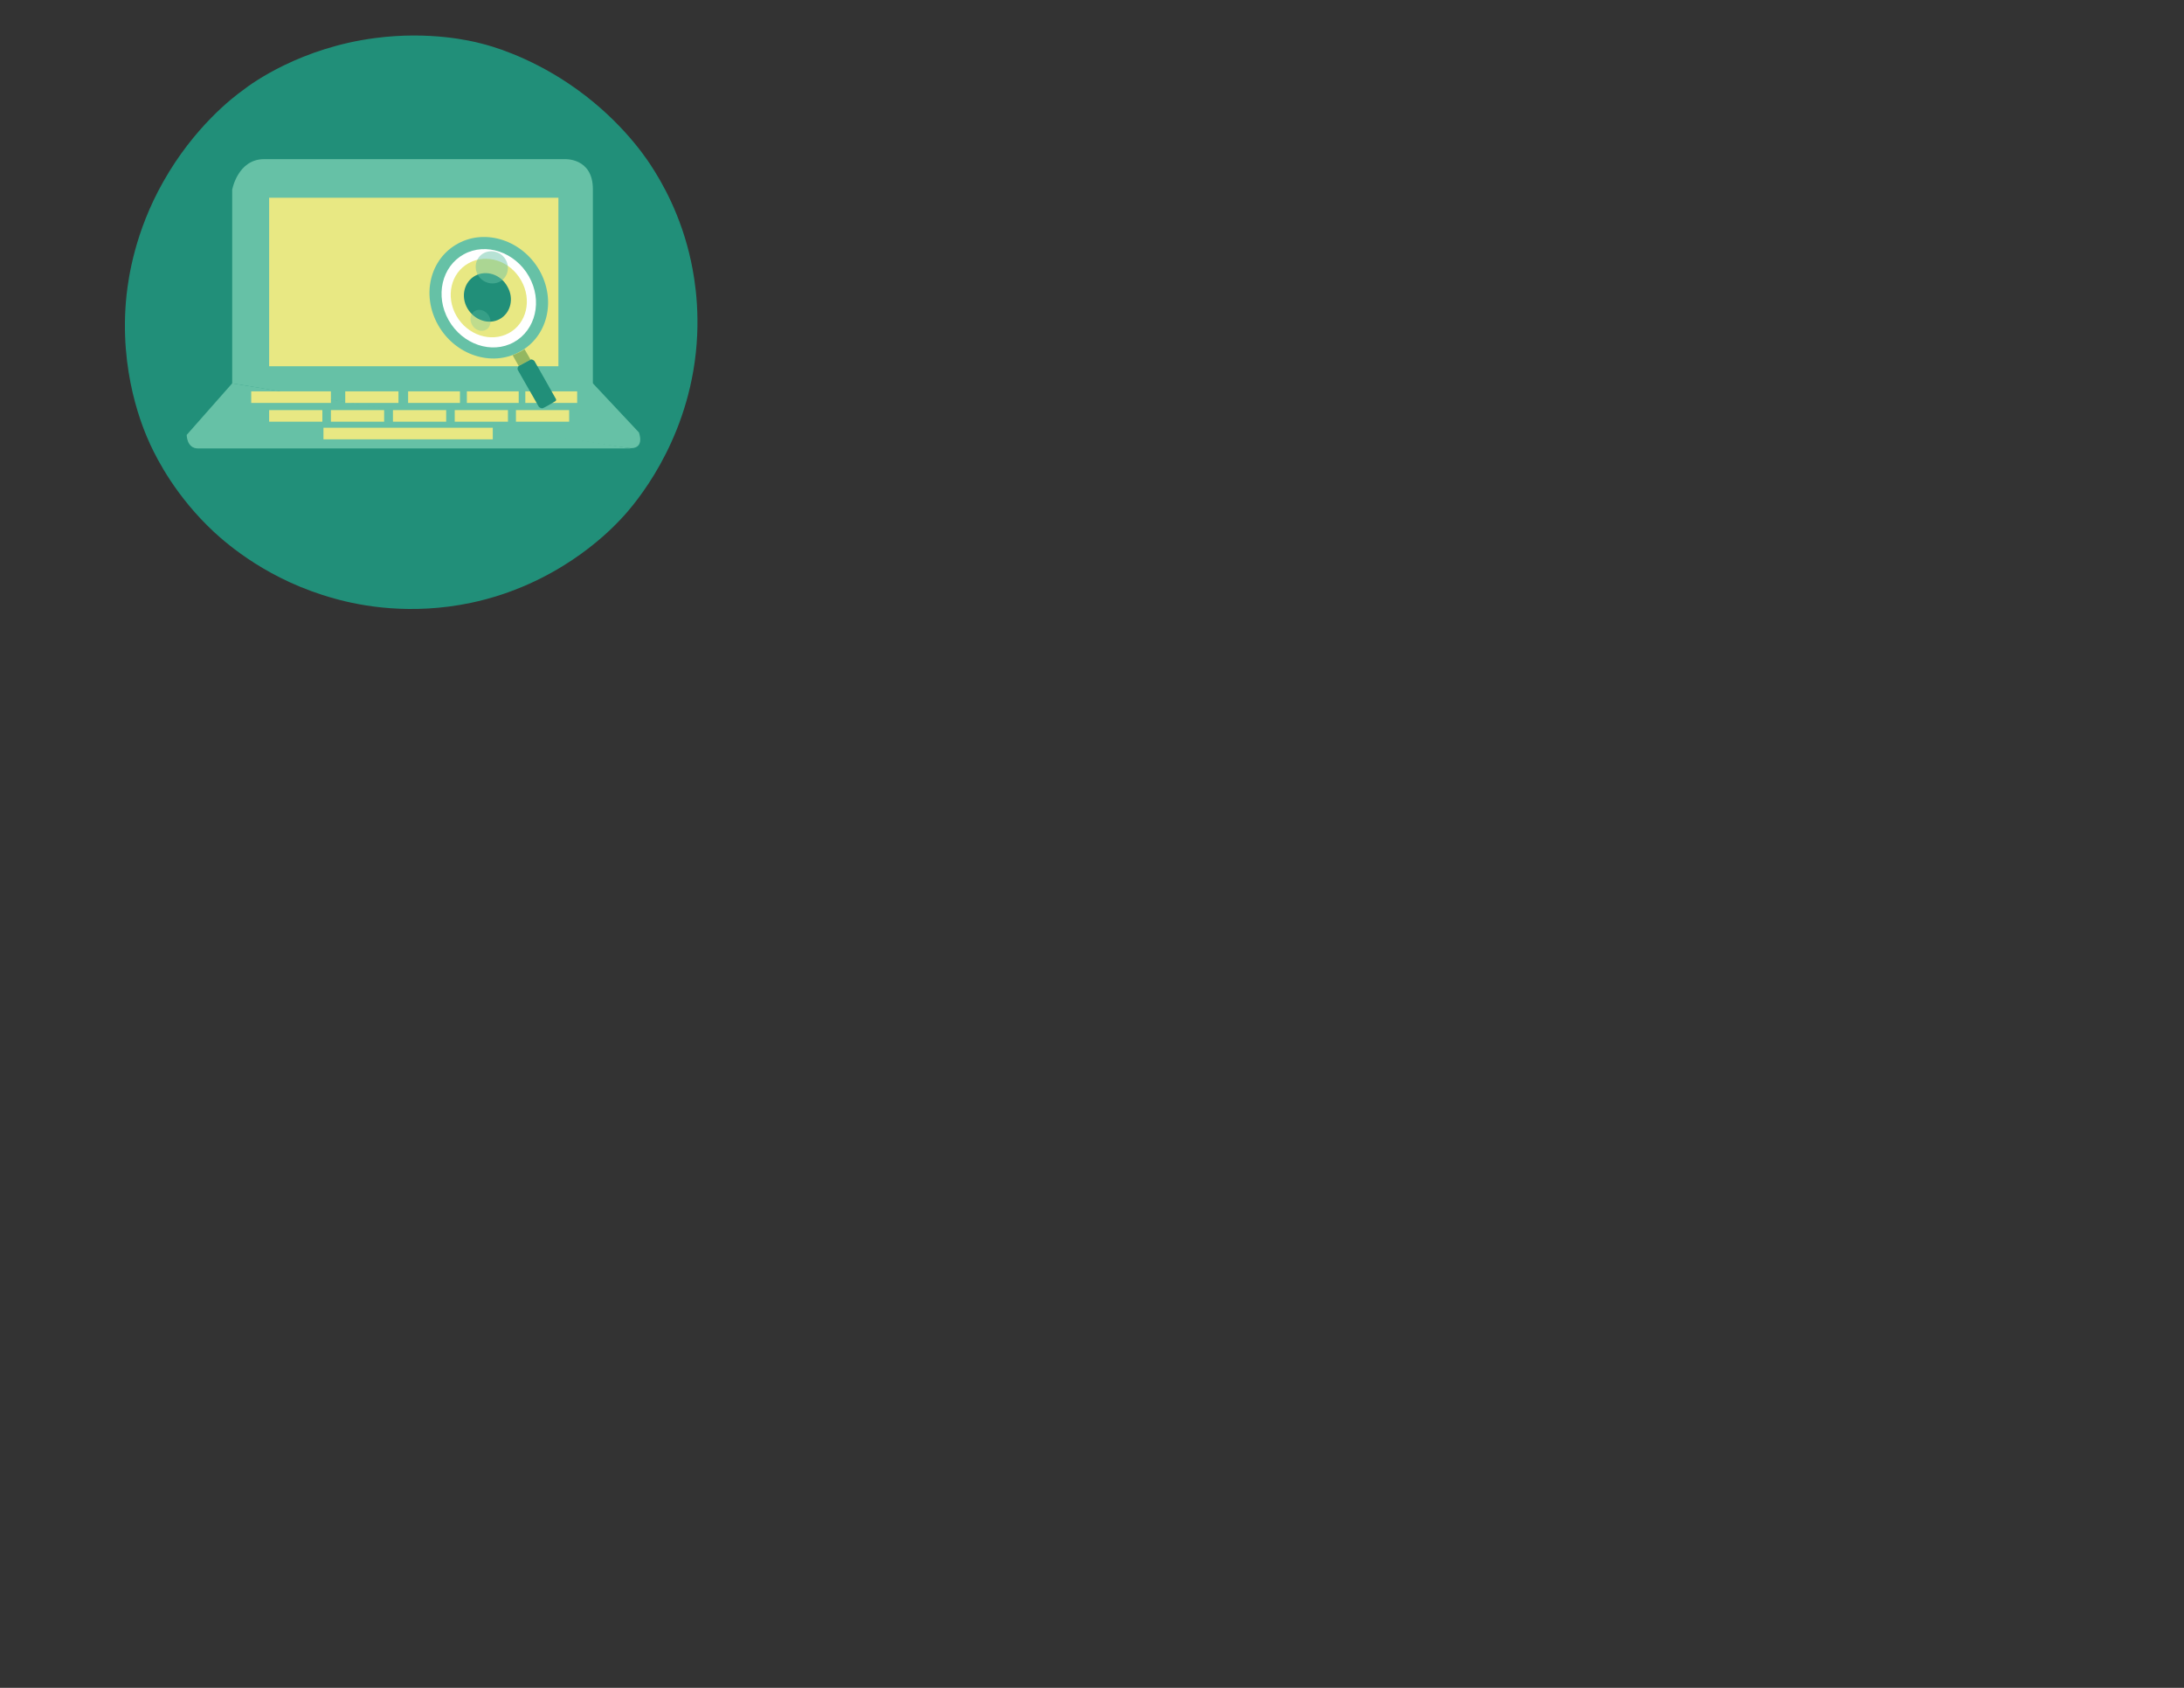 <?xml version="1.0" encoding="utf-8"?>
<!-- Generator: Adobe Illustrator 19.1.0, SVG Export Plug-In . SVG Version: 6.00 Build 0)  -->
<!DOCTYPE svg PUBLIC "-//W3C//DTD SVG 1.1//EN" "http://www.w3.org/Graphics/SVG/1.1/DTD/svg11.dtd">
<svg version="1.1" id="Layer_1" xmlns="http://www.w3.org/2000/svg" xmlns:xlink="http://www.w3.org/1999/xlink" x="0px" y="0px"
	 width="792px" height="612px" viewBox="90 91 792 612" style="enable-background:new 90 91 792 612;" xml:space="preserve">
<rect x="90" y="91" width="792" height="612" fill="#333333" stroke="none"/>
<style type="text/css">
	.st0{fill:#218F79;}
	.st1{fill:#66C1A6;}
	.st2{fill:#E8E883;}
	.st3{fill:#FFFFFF;}
	.st4{opacity:0.47;fill:#66C1A6;enable-background:new    ;}
	.st5{opacity:0.31;fill:#66C1A6;enable-background:new    ;}
	.st6{fill:#94B761;}
</style>
<path class="st0" d="M226,104.8c19.8-2.6,34.9,1,38.6,2c2.9,0.7,16.4,4.3,31.6,14.5c17.6,11.8,27.1,25.5,29.6,29.3
	c4.1,6.2,11.2,18.3,14.8,35.2c1.4,6.5,4,21.4,0.8,39.8c-5.4,31.1-23.2,50.5-26.9,54.3c-4.4,4.6-22.9,23.2-53.8,29.7
	c-21.6,4.5-39.6,1.2-49.5-1.6c-23.6-6.5-38.5-19.4-43.7-24.2c-13.6-12.7-20.4-26-23-31.6c-2.5-5.4-11.6-26.3-8.6-54.3
	c0.7-6.3,3-22.8,13.3-41c11.2-19.9,25.5-30.8,28.9-33.2C181.5,121,199.2,108.3,226,104.8z"/>
<path class="st1" d="M174.2,230v-70.2c0,0,2-11.1,11.6-11.1c9.6,0,108.8,0,108.8,0S305,148,305,159.6c0,11.6,0,70.5,0,70.5H174.2
	V230z"/>
<path class="st1" d="M318.8,253.6c0,0-152.9,0-157,0s-4.1-4.9-4.1-4.9l16.5-18.7L318.8,253.6z"/>
<rect x="187.6" y="162.7" class="st2" width="104.9" height="61.1"/>
<path class="st1" d="M305,230l16.7,17.8c0,0,2.2,5.7-2.9,5.7c-5.1,0-144.6-23.5-144.6-23.5H305z"/>
<rect x="181.1" y="232.9" class="st2" width="28.9" height="4.2"/>
<rect x="215.2" y="232.9" class="st2" width="19.3" height="4.2"/>
<rect x="187.6" y="239.7" class="st2" width="19.3" height="4.2"/>
<rect x="210" y="239.7" class="st2" width="19.3" height="4.2"/>
<rect x="232.5" y="239.7" class="st2" width="19.3" height="4.2"/>
<rect x="254.9" y="239.7" class="st2" width="19.3" height="4.2"/>
<rect x="277.1" y="239.7" class="st2" width="19.3" height="4.2"/>
<rect x="238" y="232.9" class="st2" width="18.8" height="4.2"/>
<rect x="259.3" y="232.9" class="st2" width="18.8" height="4.2"/>
<rect x="280.5" y="232.9" class="st2" width="18.8" height="4.2"/>
<rect x="207.3" y="246.1" class="st2" width="61.4" height="4.2"/>
<path class="st1" d="M285.6,189c6.2,10.9,3,24.1-7.2,29.6c-10.1,5.5-23.3,1.2-29.5-9.7s-3-24.1,7.2-29.6
	C266.2,173.8,279.4,178.2,285.6,189z"/>
<path class="st3" d="M281.8,191.2c5,8.8,2.5,19.5-5.5,23.9s-18.6,0.8-23.6-8c-5-8.8-2.5-19.5,5.5-23.9
	C266.2,178.8,276.8,182.4,281.8,191.2z"/>
<path class="st2" d="M279,192.7c4,7,2,15.6-4.5,19.1s-15,0.7-19-6.3c-4-7-2-15.6,4.5-19.1C266.5,182.8,275,185.6,279,192.7z"/>
<path class="st0" d="M274,194.9c2.5,4.3,1.2,9.6-2.8,11.8s-9.2,0.4-11.7-3.9c-2.5-4.3-1.2-9.6,2.8-11.8
	C266.3,188.8,271.6,190.5,274,194.9z"/>
<path class="st4" d="M273.4,185.2c1.6,2.8,0.7,6.4-2.1,7.9c-2.8,1.5-6.4,0.4-8-2.4c-1.6-2.8-0.7-6.4,2.1-7.9
	C268.2,181.3,271.8,182.3,273.4,185.2z"/>
<path class="st5" d="M267.3,205.5c1.1,1.9,0.6,4.2-1.1,5.1c-1.7,0.9-4,0.1-5-1.8c-1.1-1.9-0.6-4.2,1.1-5.1
	C263.9,202.8,266.2,203.6,267.3,205.5z"/>
<path class="st6" d="M275.9,219.8l2.2,3.9l4.3-2.3l-2.2-3.8c0,0-0.4,0.4-1.8,1.1S275.9,219.8,275.9,219.8z"/>
<path class="st0" d="M278.1,223.7c0,0-0.7,0.8-0.3,1.5s7.6,13.3,7.6,13.3s0.7,0.7,1.4,0.5c0.8-0.2,4.7-2.6,4.7-2.6s0.4-0.4,0-0.9
	c-0.3-0.6-7.7-13.6-7.7-13.6s-0.8-0.8-1.4-0.5C281.8,221.7,278.1,223.7,278.1,223.7z"/>
</svg>
